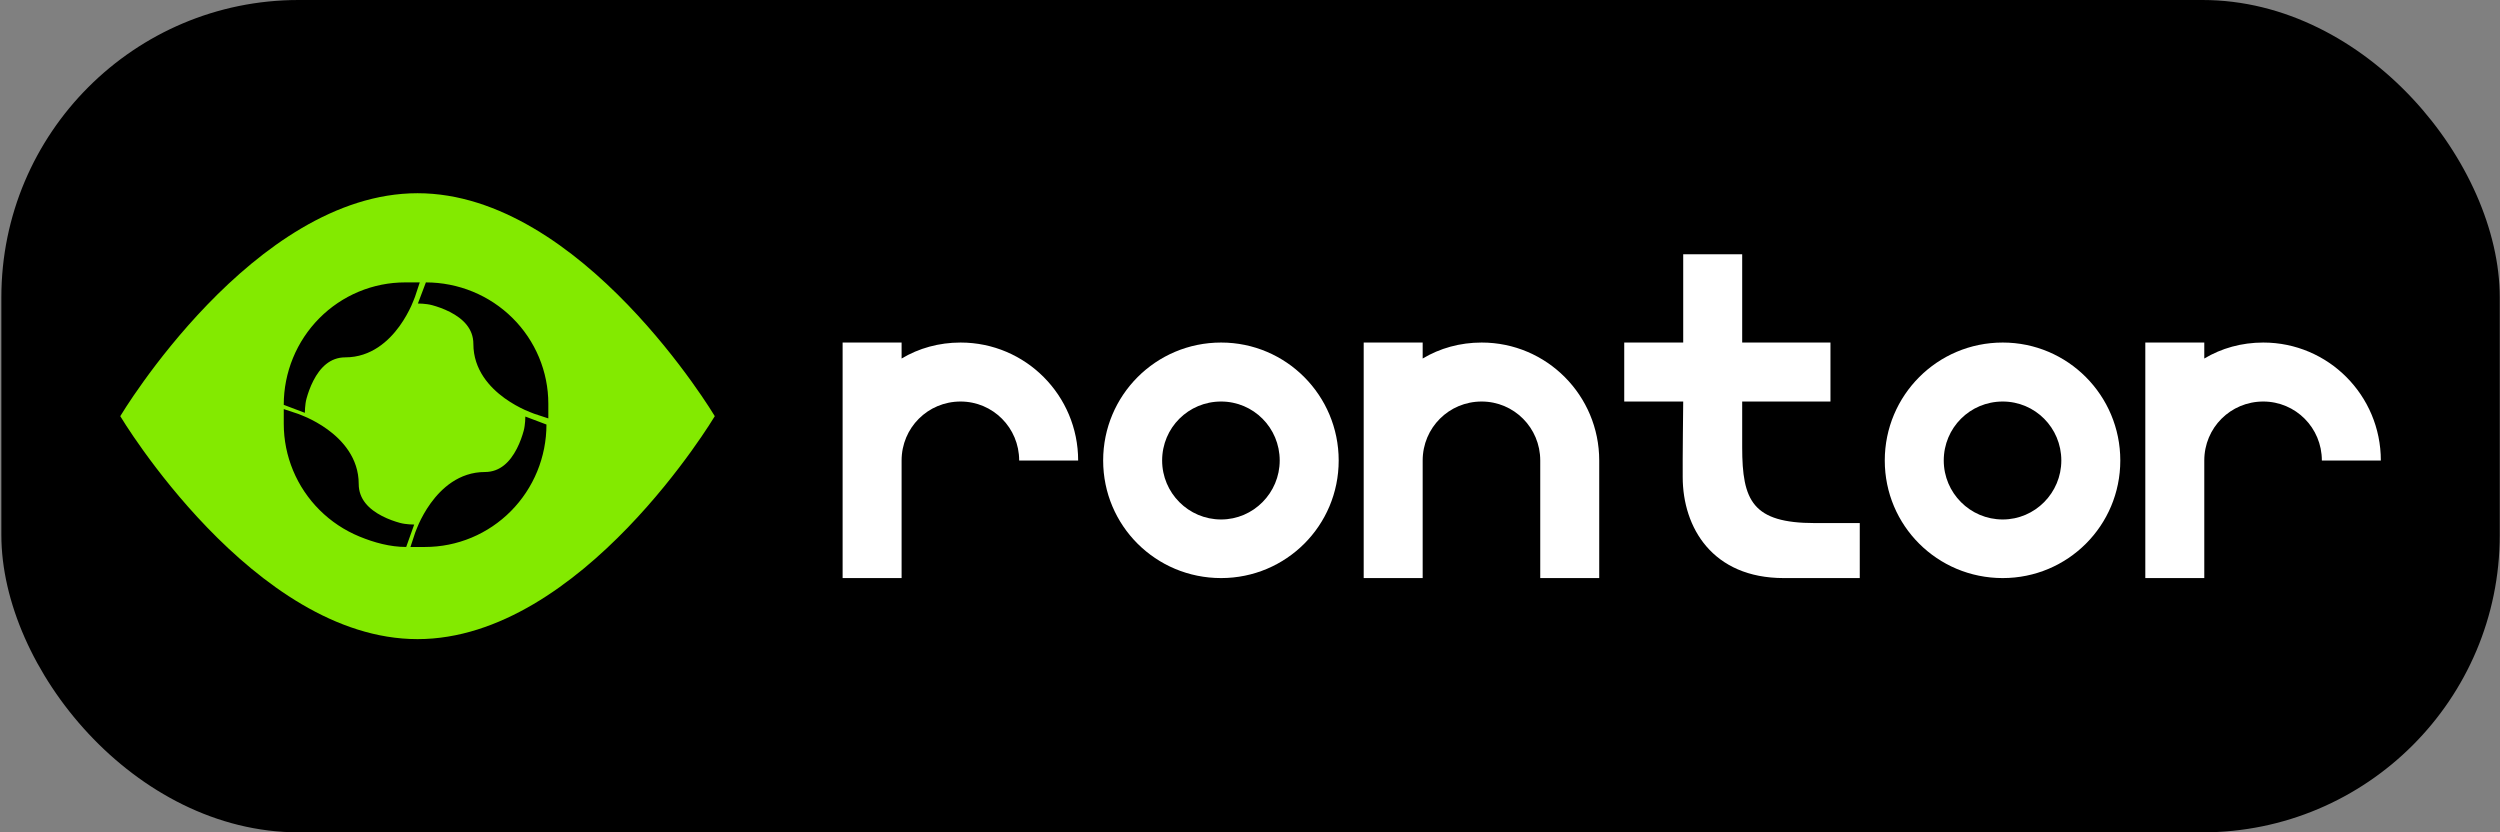 <svg width="841" height="280" viewBox="0 0 841 280" fill="none" xmlns="http://www.w3.org/2000/svg">
<rect x="0" y="0" width="841" height="280" fill="#808080" stroke="none"/>
<rect x="0.457" width="840.457" height="280" rx="100" fill="black"/>
<path fill-rule="evenodd" clip-rule="evenodd" d="M140.457 215C195.685 215 240.457 140 240.457 140C240.457 140 195.685 65 140.457 65C85.228 65 40.457 140 40.457 140C40.457 140 85.228 215 140.457 215ZM184.457 135.828V140.753L179.652 139.165C179.097 138.951 177.467 138.319 176.544 137.893C174.706 137.046 172.234 135.747 169.739 133.943C164.835 130.399 159.242 124.44 159.242 115.698C159.242 110.576 155.802 107.231 151.395 104.963C149.239 103.853 147.047 103.118 145.371 102.66C143.323 102.1 140.584 102.1 140.584 102.1L143.268 95C148.677 95 154.033 96.056 159.03 98.108C164.027 100.159 168.568 103.167 172.393 106.958C176.218 110.749 179.252 115.25 181.322 120.204C183.392 125.157 184.457 130.466 184.457 135.828ZM136.281 95H141.207L139.619 99.805C139.404 100.36 138.773 101.99 138.347 102.913C137.499 104.751 136.2 107.223 134.397 109.718C130.852 114.622 124.893 120.215 116.15 120.215C111.028 120.215 107.683 123.655 105.414 128.062C104.305 130.218 103.569 132.41 103.112 134.086C102.552 136.134 102.552 138.873 102.552 138.873L95.454 136.189C95.454 130.78 96.507 125.424 98.559 120.427C100.611 115.429 103.618 110.889 107.41 107.064C111.201 103.239 115.702 100.205 120.656 98.135C125.61 96.065 130.919 95 136.281 95ZM95.457 142.57V137.62L100.262 139.216C100.817 139.431 102.447 140.066 103.37 140.494C105.208 141.345 107.68 142.651 110.175 144.463C115.079 148.025 120.672 154.013 120.672 162.799C120.672 167.945 124.112 171.307 128.519 173.586C130.675 174.701 132.867 175.44 134.542 175.9C136.591 176.463 139.33 176.463 139.33 176.463L136.646 184C131.237 184 125.881 182.537 120.884 180.475C115.886 178.413 111.346 175.391 107.521 171.581C103.696 167.771 100.662 163.248 98.592 158.271C96.522 153.293 95.457 147.958 95.457 142.57ZM138.074 184H143C148.361 184 153.671 182.935 158.624 180.865C163.577 178.795 168.078 175.761 171.87 171.936C175.661 168.111 178.668 163.571 180.72 158.573C182.772 153.576 183.828 148.22 183.828 142.811L176.727 140.127C176.727 140.127 176.727 142.866 176.168 144.915C175.71 146.59 174.974 148.782 173.865 150.938C171.597 155.345 168.251 158.785 163.13 158.785C154.388 158.785 148.429 164.378 144.884 169.282C143.081 171.777 141.782 174.249 140.934 176.087C140.508 177.01 139.877 178.64 139.662 179.195L138.074 184Z" fill="#83EA00"/>
<path d="M323.137 115.232C345.025 115.232 362.689 133.024 362.689 154.912H342.849C342.849 143.904 334.017 135.072 323.137 135.072C312.129 135.072 303.297 143.904 303.297 154.912V194.464H283.457V115.232H303.297V120.608C309.057 117.152 315.841 115.232 323.137 115.232Z" fill="white"/>
<path d="M410.782 115.232C432.67 115.232 450.334 133.024 450.334 154.912C450.334 176.8 432.67 194.464 410.782 194.464C388.766 194.464 371.102 176.8 371.102 154.912C371.102 133.024 388.766 115.232 410.782 115.232ZM410.782 174.752C421.662 174.752 430.494 165.792 430.494 154.912C430.494 143.904 421.662 135.072 410.782 135.072C399.774 135.072 390.942 143.904 390.942 154.912C390.942 165.792 399.774 174.752 410.782 174.752Z" fill="white"/>
<path d="M498.427 115.232C520.315 115.232 537.979 133.024 537.979 154.912V194.464H518.139V154.912C518.139 143.904 509.307 135.072 498.427 135.072C487.419 135.072 478.587 143.904 478.587 154.912V194.464H458.747V115.232H478.587V120.608C484.347 117.152 491.131 115.232 498.427 115.232Z" fill="white"/>
<path d="M610.559 175.964C631.559 175.964 625.624 175.964 625.624 175.964V194.464C625.624 194.464 624.059 194.464 600.059 194.464C576.059 194.464 566.062 177.464 566.062 160.464C565.997 155.675 566.232 135.072 566.232 135.072H546.392V115.232H566.232V85.536H586.072V115.232H615.768V135.072H586.072C586.072 135.072 586.072 121.964 586.072 150.464C586.072 168.464 589.559 175.964 610.559 175.964Z" fill="white"/>
<path d="M673.717 115.232C695.605 115.232 713.269 133.024 713.269 154.912C713.269 176.8 695.605 194.464 673.717 194.464C651.701 194.464 634.037 176.8 634.037 154.912C634.037 133.024 651.701 115.232 673.717 115.232ZM673.717 174.752C684.597 174.752 693.429 165.792 693.429 154.912C693.429 143.904 684.597 135.072 673.717 135.072C662.709 135.072 653.877 143.904 653.877 154.912C653.877 165.792 662.709 174.752 673.717 174.752Z" fill="white"/>
<path d="M761.362 115.232C783.25 115.232 800.914 133.024 800.914 154.912H781.074C781.074 143.904 772.242 135.072 761.362 135.072C750.354 135.072 741.522 143.904 741.522 154.912V194.464H721.682V115.232H741.522V120.608C747.282 117.152 754.066 115.232 761.362 115.232Z" fill="white"/>
</svg>
